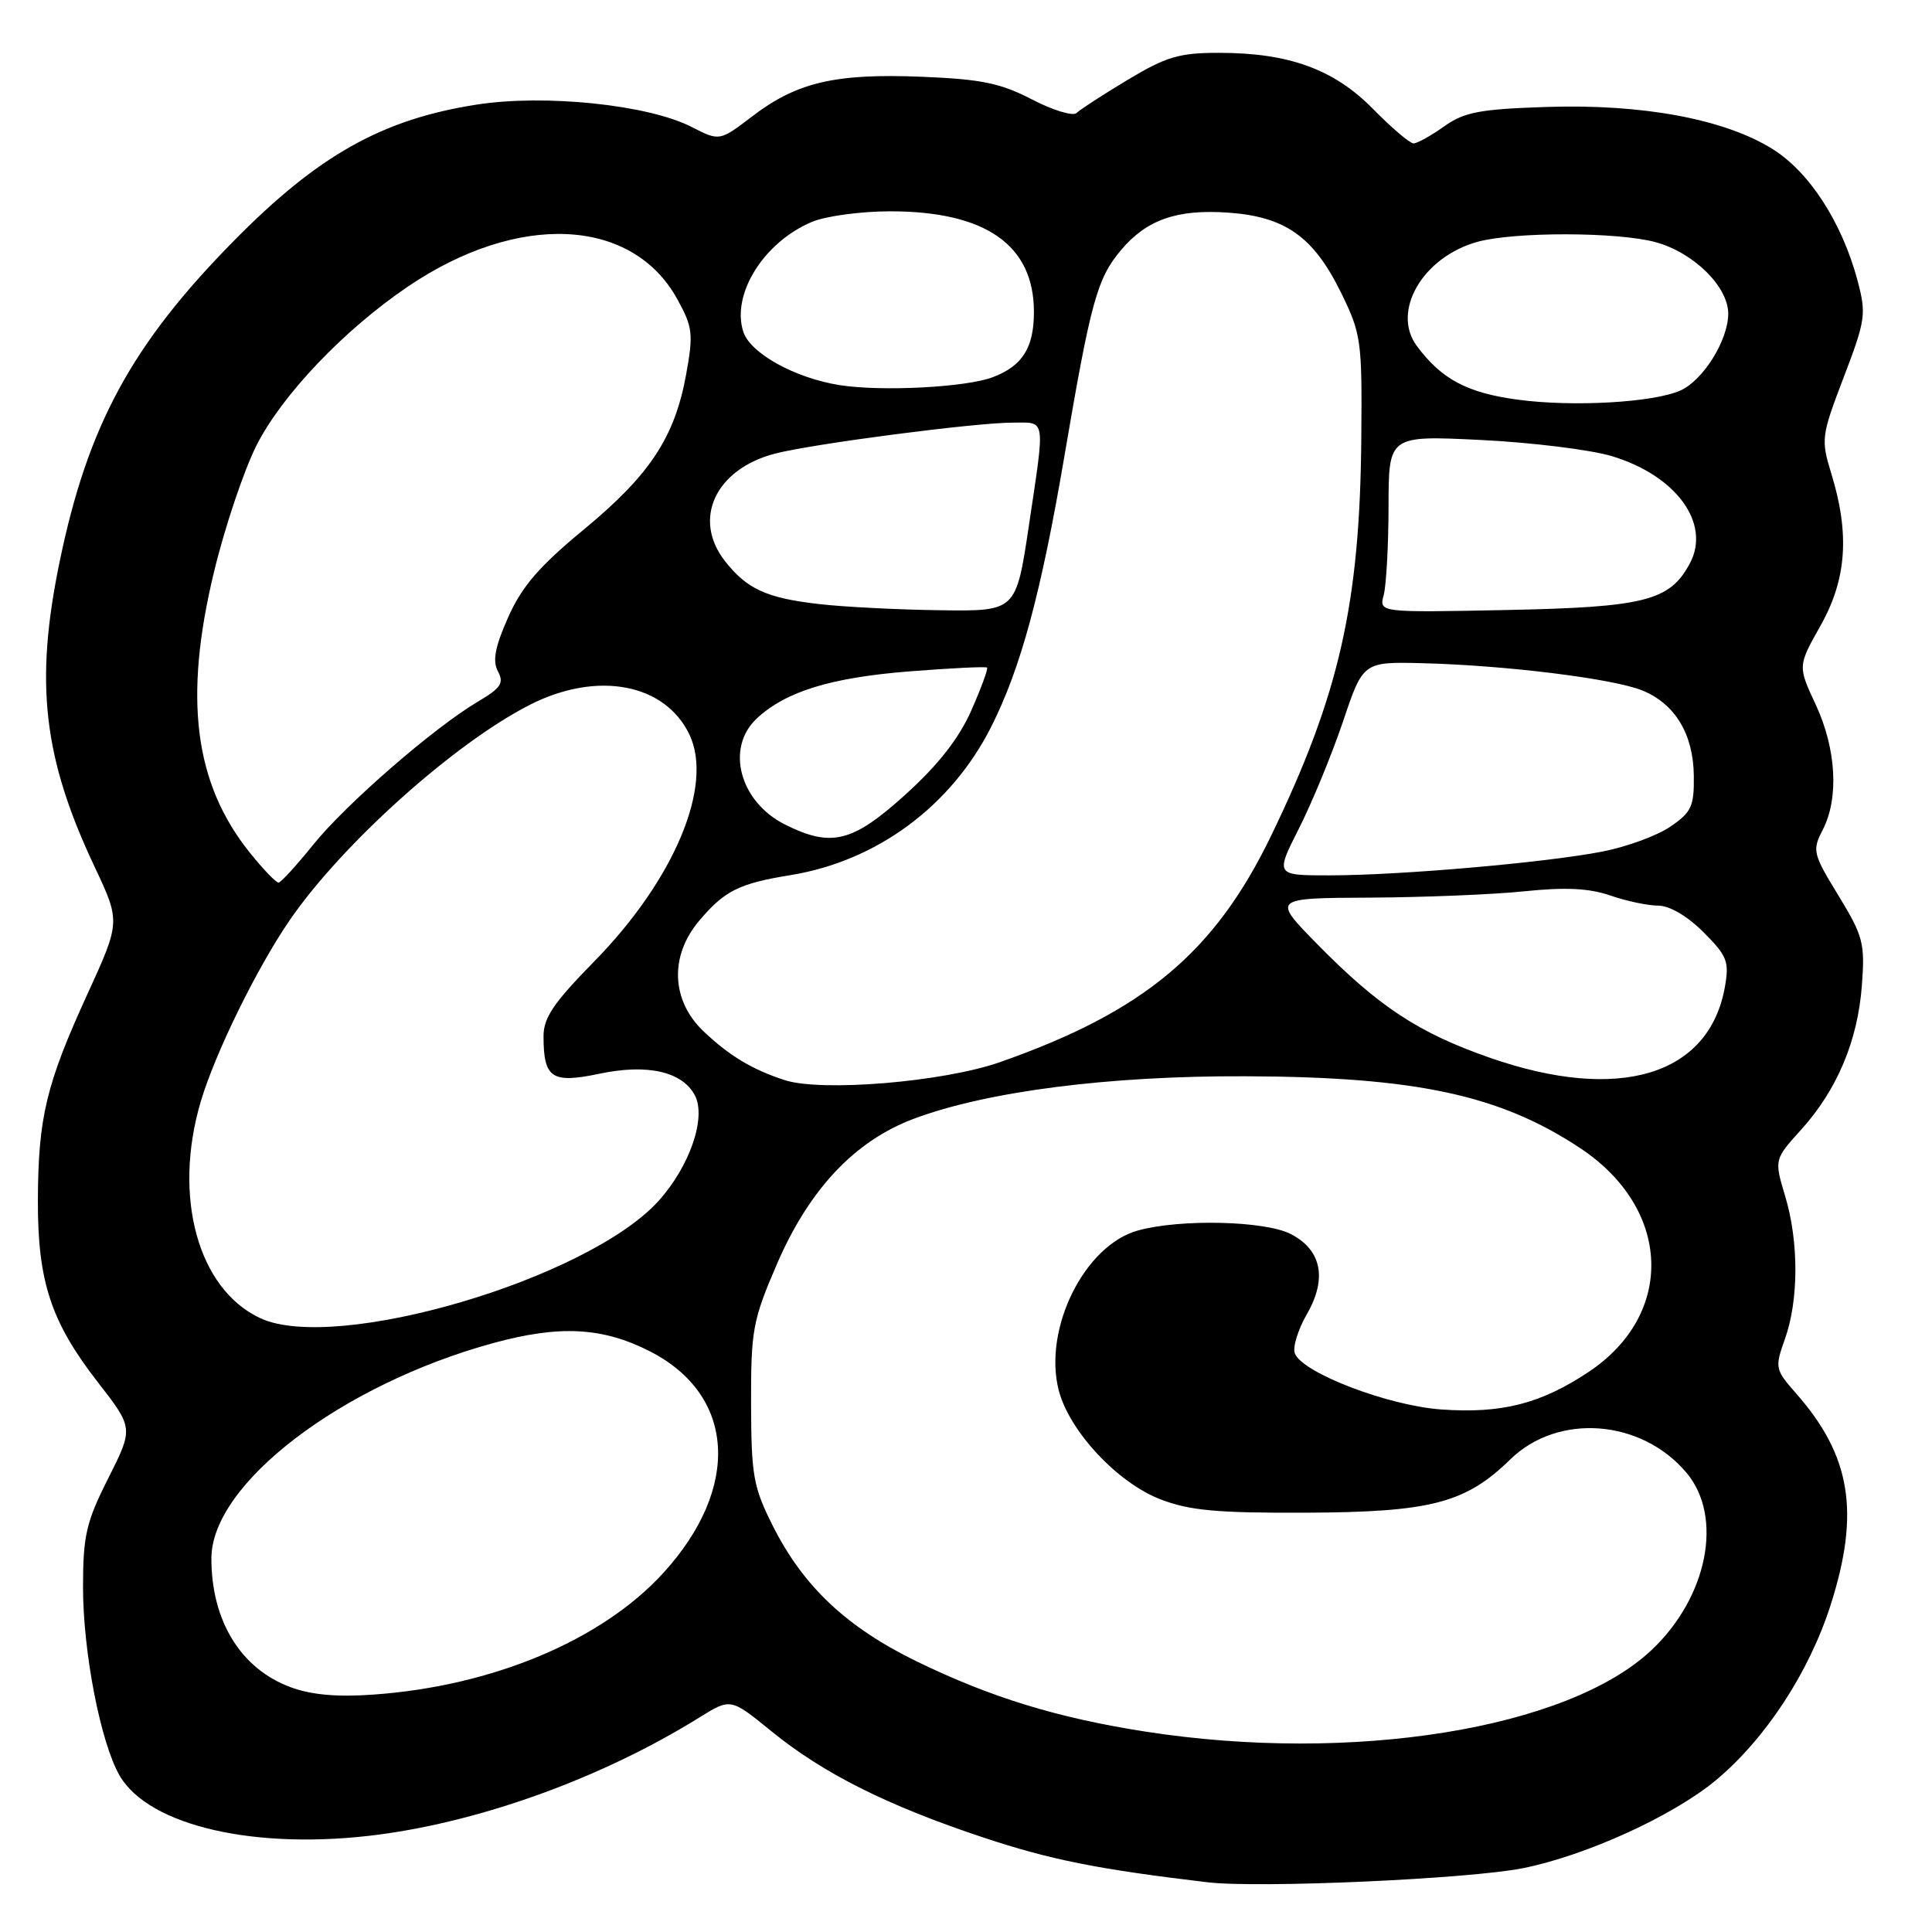 <?xml version="1.0" encoding="UTF-8" standalone="no"?>
<!DOCTYPE svg PUBLIC "-//W3C//DTD SVG 1.1//EN" "http://www.w3.org/Graphics/SVG/1.1/DTD/svg11.dtd" >
<svg xmlns="http://www.w3.org/2000/svg" xmlns:xlink="http://www.w3.org/1999/xlink" version="1.1" viewBox="0 0 256 256">
 <g >
 <path fill="currentColor"
d=" M 201.82 247.54 C 210.19 245.86 221.70 240.61 227.39 235.87 C 233.95 230.39 239.73 221.56 242.57 212.66 C 246.48 200.43 245.26 192.92 238.04 184.69 C 235.20 181.46 235.15 181.25 236.51 177.43 C 238.35 172.28 238.36 164.51 236.54 158.48 C 235.09 153.64 235.09 153.64 238.66 149.69 C 243.43 144.41 246.16 137.91 246.71 130.56 C 247.13 124.98 246.88 124.04 243.60 118.66 C 240.21 113.11 240.11 112.69 241.52 109.96 C 243.69 105.77 243.32 99.24 240.60 93.38 C 238.21 88.26 238.21 88.26 241.24 82.88 C 244.69 76.75 245.11 70.76 242.67 62.79 C 241.27 58.23 241.32 57.80 244.30 49.99 C 247.20 42.41 247.31 41.61 246.14 37.20 C 244.09 29.50 239.77 22.80 234.86 19.74 C 228.51 15.78 217.68 13.76 204.99 14.17 C 196.05 14.46 194.02 14.85 191.34 16.76 C 189.61 17.99 187.79 19.00 187.30 19.00 C 186.82 19.00 184.41 16.96 181.97 14.47 C 176.78 9.18 170.81 7.00 161.51 7.00 C 156.26 7.00 154.53 7.51 149.44 10.57 C 146.17 12.53 143.12 14.51 142.65 14.97 C 142.18 15.43 139.53 14.62 136.75 13.18 C 132.57 11.01 130.03 10.49 122.10 10.17 C 110.67 9.71 105.60 10.90 99.71 15.39 C 95.35 18.72 95.35 18.72 91.64 16.82 C 85.91 13.88 72.21 12.45 63.16 13.86 C 50.65 15.81 42.17 20.56 31.00 31.90 C 17.46 45.63 11.62 56.39 7.90 74.44 C 4.58 90.49 5.72 100.41 12.52 114.82 C 15.97 122.14 15.97 122.14 11.54 131.82 C 6.11 143.69 5.06 148.09 5.02 159.07 C 4.99 169.81 6.76 175.16 12.94 183.12 C 17.69 189.23 17.69 189.23 14.35 195.87 C 11.41 201.69 11.01 203.45 11.00 210.30 C 11.00 218.92 13.34 230.96 15.86 235.29 C 19.76 242.00 34.09 245.24 50.31 243.08 C 64.20 241.23 80.02 235.44 92.66 227.58 C 96.81 225.00 96.81 225.00 102.18 229.37 C 109.07 234.99 117.59 239.26 130.33 243.49 C 139.21 246.44 145.49 247.69 160.00 249.41 C 166.85 250.22 194.62 248.98 201.82 247.54 Z  M 151.74 229.44 C 140.15 227.64 131.23 224.90 121.50 220.16 C 112.19 215.63 106.44 210.22 102.40 202.18 C 99.81 197.02 99.55 195.53 99.52 186.00 C 99.50 176.22 99.74 174.95 102.94 167.51 C 107.22 157.59 113.26 151.17 121.09 148.24 C 130.78 144.61 146.94 142.54 165.00 142.61 C 187.61 142.69 198.74 145.08 209.38 152.13 C 221.51 160.17 222.01 174.17 210.44 181.83 C 204.12 186.02 198.95 187.33 190.96 186.76 C 183.93 186.26 172.56 181.91 171.57 179.33 C 171.27 178.53 171.98 176.19 173.17 174.13 C 175.88 169.42 175.12 165.63 171.04 163.52 C 167.62 161.75 156.38 161.49 150.77 163.05 C 143.70 165.01 138.21 176.06 140.28 184.19 C 141.65 189.59 148.05 196.47 153.77 198.67 C 157.60 200.15 161.25 200.49 173.00 200.44 C 189.60 200.37 194.18 199.18 200.12 193.38 C 206.45 187.20 217.49 188.04 223.47 195.15 C 228.38 200.98 226.28 211.63 218.84 218.64 C 207.73 229.11 179.16 233.71 151.74 229.44 Z  M 38.50 223.56 C 31.91 221.12 28.01 214.79 28.01 206.50 C 28.01 196.62 45.23 183.47 65.37 177.96 C 74.16 175.56 79.84 175.86 86.10 179.05 C 97.47 184.85 98.21 197.13 87.87 208.45 C 79.73 217.35 65.28 223.42 49.50 224.54 C 44.69 224.89 41.25 224.58 38.50 223.56 Z  M 34.50 174.67 C 26.23 170.83 22.86 158.56 26.61 145.93 C 28.51 139.55 33.99 128.36 38.34 122.00 C 45.26 111.88 60.23 98.45 70.25 93.37 C 79.15 88.86 88.14 90.56 91.36 97.35 C 94.57 104.12 89.34 116.58 78.75 127.38 C 73.31 132.93 72.00 134.87 72.02 137.38 C 72.04 142.89 73.12 143.60 79.45 142.27 C 85.77 140.94 90.38 141.98 92.06 145.11 C 93.63 148.05 91.41 154.53 87.26 159.13 C 77.90 169.49 44.53 179.32 34.50 174.67 Z  M 103.94 143.11 C 99.65 141.71 96.65 139.90 93.25 136.68 C 88.95 132.62 88.69 126.71 92.61 122.05 C 95.99 118.03 97.90 117.07 104.74 115.96 C 116.18 114.10 126.01 106.84 131.32 96.34 C 135.25 88.57 137.93 78.67 141.03 60.50 C 144.52 40.00 145.37 36.91 148.52 33.16 C 151.94 29.09 155.98 27.69 162.81 28.18 C 170.33 28.72 174.06 31.38 177.69 38.77 C 180.37 44.24 180.49 45.11 180.38 58.00 C 180.20 80.02 177.47 92.04 168.43 110.74 C 160.95 126.22 151.57 134.05 132.50 140.74 C 125.00 143.37 108.83 144.72 103.94 143.11 Z  M 197.45 140.17 C 187.97 136.87 182.67 133.38 174.53 125.09 C 168.56 119.00 168.56 119.00 181.53 118.94 C 188.66 118.90 197.88 118.53 202.00 118.10 C 207.42 117.54 210.57 117.69 213.38 118.66 C 215.51 119.40 218.36 120.00 219.73 120.00 C 221.22 120.00 223.59 121.39 225.71 123.51 C 228.86 126.66 229.15 127.40 228.56 130.76 C 226.48 142.51 214.54 146.12 197.45 140.17 Z  M 33.11 112.99 C 25.74 103.82 24.30 92.54 28.36 75.77 C 29.78 69.87 32.32 62.33 33.98 59.03 C 37.35 52.36 45.57 43.72 54.01 38.00 C 68.61 28.08 83.75 28.77 89.74 39.63 C 91.79 43.34 91.89 44.23 90.92 49.60 C 89.40 57.96 86.11 62.94 77.34 70.18 C 71.43 75.06 69.15 77.71 67.33 81.80 C 65.58 85.75 65.24 87.57 65.98 88.96 C 66.81 90.51 66.37 91.17 63.34 92.96 C 57.50 96.41 45.84 106.54 41.50 111.93 C 39.30 114.66 37.24 116.92 36.92 116.95 C 36.60 116.98 34.88 115.20 33.11 112.99 Z  M 172.13 109.75 C 173.87 106.31 176.49 99.94 177.96 95.59 C 180.62 87.68 180.62 87.68 188.56 87.88 C 199.61 88.16 213.89 89.94 217.67 91.51 C 221.99 93.31 224.38 97.29 224.44 102.81 C 224.49 106.85 224.13 107.63 221.31 109.55 C 219.56 110.74 215.51 112.22 212.31 112.84 C 204.83 114.30 185.56 115.98 176.24 115.99 C 168.97 116.00 168.97 116.00 172.13 109.75 Z  M 104.01 109.25 C 98.01 106.24 96.11 99.12 100.26 95.22 C 104.08 91.64 110.05 89.79 120.50 88.96 C 126.00 88.53 130.63 88.30 130.79 88.46 C 130.95 88.62 130.01 91.18 128.70 94.15 C 127.05 97.87 124.33 101.34 119.98 105.28 C 112.96 111.63 110.16 112.33 104.01 109.25 Z  M 108.50 80.04 C 101.57 79.24 98.97 78.05 96.08 74.37 C 91.71 68.82 94.76 62.20 102.64 60.12 C 107.53 58.83 129.19 56.00 134.21 56.00 C 138.64 56.00 138.50 55.11 136.32 69.73 C 134.63 81.00 134.63 81.00 124.57 80.86 C 119.03 80.79 111.80 80.42 108.50 80.04 Z  M 183.35 78.84 C 183.69 77.55 183.98 72.27 183.99 67.10 C 184.00 57.70 184.00 57.70 196.25 58.30 C 202.99 58.63 210.80 59.60 213.61 60.45 C 222.13 63.03 226.74 69.38 223.91 74.66 C 221.26 79.62 217.94 80.46 199.61 80.83 C 182.72 81.17 182.72 81.17 183.35 78.84 Z  M 201.04 52.95 C 194.40 52.05 191.02 50.25 187.75 45.86 C 184.32 41.28 188.50 34.07 195.75 32.05 C 200.65 30.69 214.44 30.72 219.42 32.10 C 224.44 33.49 229.00 37.99 229.00 41.56 C 229.00 45.05 225.71 50.36 222.69 51.73 C 219.16 53.34 208.35 53.95 201.04 52.95 Z  M 111.31 51.04 C 105.35 50.11 99.39 46.81 98.48 43.93 C 96.90 38.95 101.23 32.06 107.61 29.39 C 109.44 28.63 114.09 28.00 117.95 28.00 C 130.62 28.00 137.00 32.47 137.00 41.33 C 137.00 46.08 135.48 48.49 131.55 49.98 C 128.04 51.32 116.88 51.90 111.31 51.04 Z "/>
</g>
</svg>